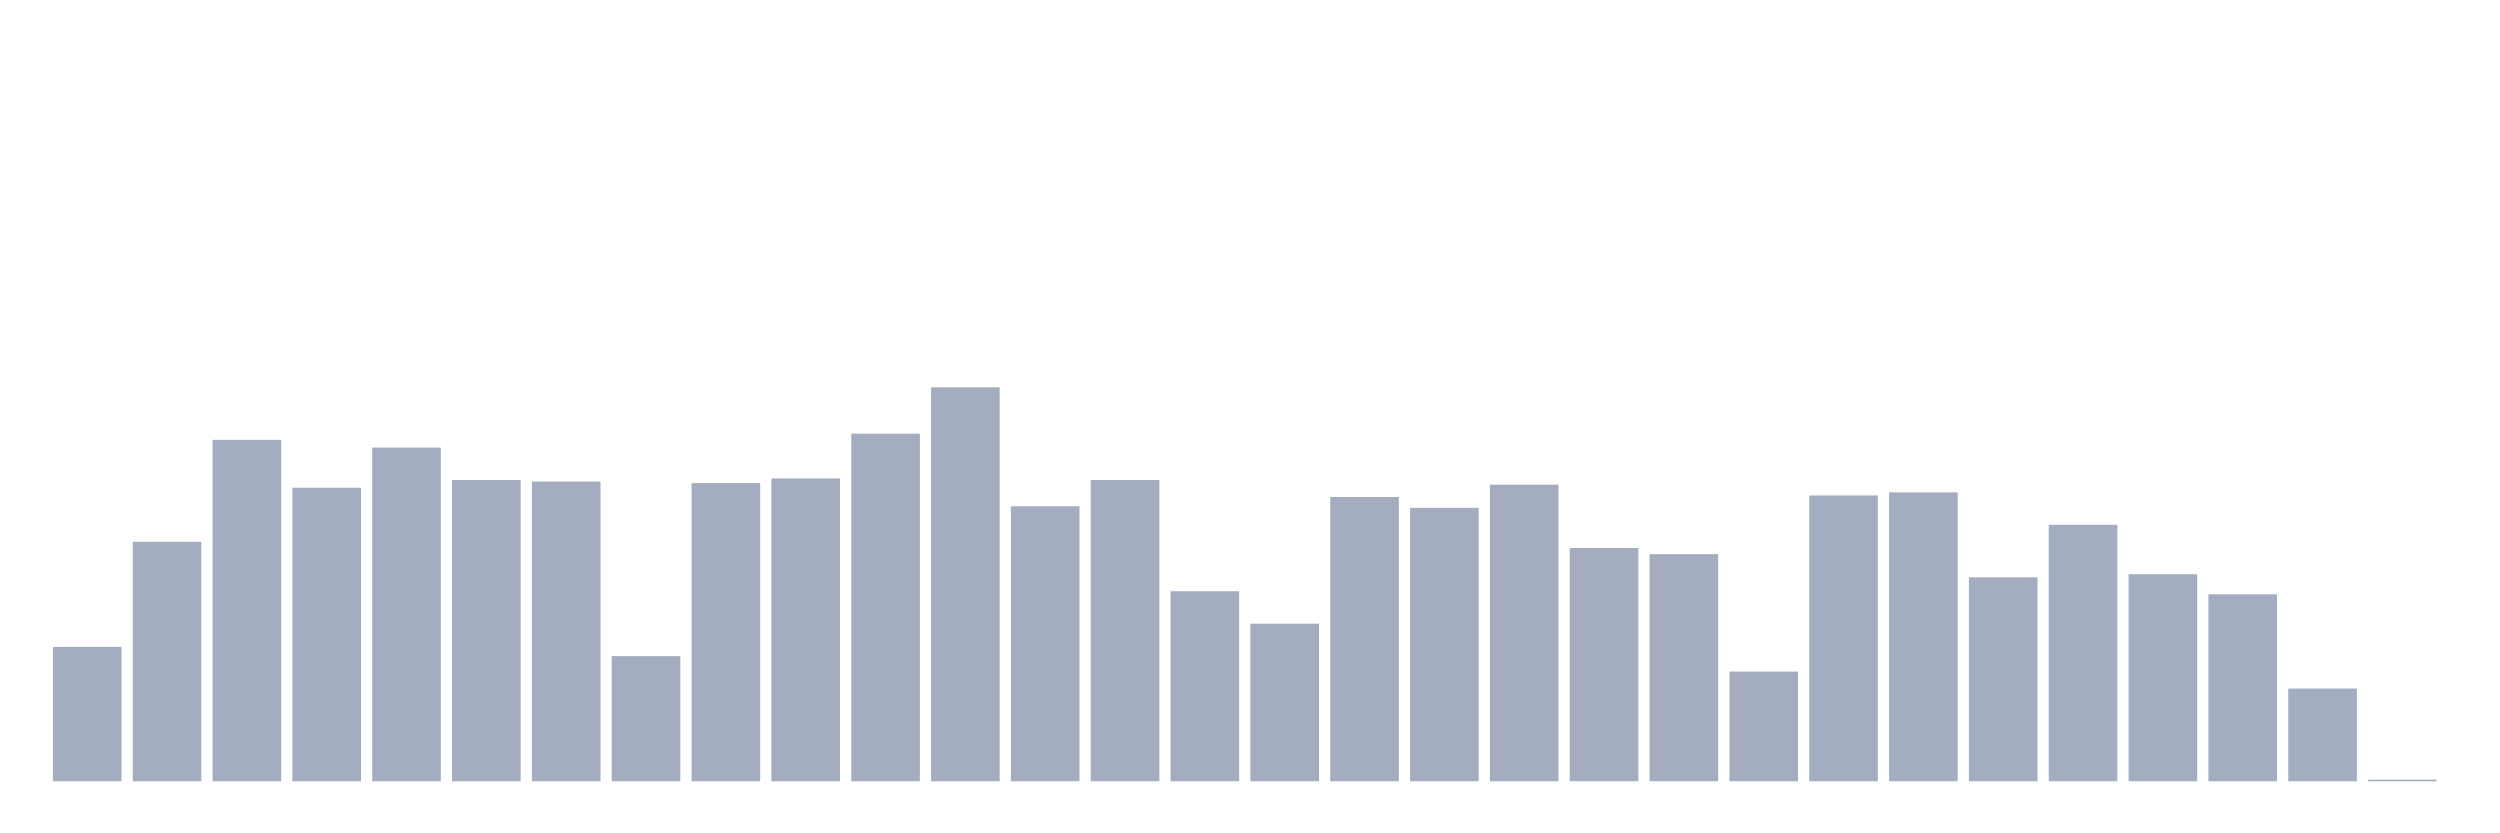 <svg xmlns="http://www.w3.org/2000/svg" viewBox="0 0 480 160"><g transform="translate(10,10)"><rect class="bar" x="0.153" width="13.175" y="114.195" height="25.805" fill="rgb(164,173,192)"></rect><rect class="bar" x="15.482" width="13.175" y="94.025" height="45.975" fill="rgb(164,173,192)"></rect><rect class="bar" x="30.81" width="13.175" y="74.449" height="65.551" fill="rgb(164,173,192)"></rect><rect class="bar" x="46.138" width="13.175" y="83.644" height="56.356" fill="rgb(164,173,192)"></rect><rect class="bar" x="61.466" width="13.175" y="75.932" height="64.068" fill="rgb(164,173,192)"></rect><rect class="bar" x="76.794" width="13.175" y="82.161" height="57.839" fill="rgb(164,173,192)"></rect><rect class="bar" x="92.123" width="13.175" y="82.458" height="57.542" fill="rgb(164,173,192)"></rect><rect class="bar" x="107.451" width="13.175" y="115.975" height="24.025" fill="rgb(164,173,192)"></rect><rect class="bar" x="122.779" width="13.175" y="82.754" height="57.246" fill="rgb(164,173,192)"></rect><rect class="bar" x="138.107" width="13.175" y="81.864" height="58.136" fill="rgb(164,173,192)"></rect><rect class="bar" x="153.436" width="13.175" y="73.263" height="66.737" fill="rgb(164,173,192)"></rect><rect class="bar" x="168.764" width="13.175" y="64.364" height="75.636" fill="rgb(164,173,192)"></rect><rect class="bar" x="184.092" width="13.175" y="87.203" height="52.797" fill="rgb(164,173,192)"></rect><rect class="bar" x="199.42" width="13.175" y="82.161" height="57.839" fill="rgb(164,173,192)"></rect><rect class="bar" x="214.748" width="13.175" y="103.517" height="36.483" fill="rgb(164,173,192)"></rect><rect class="bar" x="230.077" width="13.175" y="109.746" height="30.254" fill="rgb(164,173,192)"></rect><rect class="bar" x="245.405" width="13.175" y="85.424" height="54.576" fill="rgb(164,173,192)"></rect><rect class="bar" x="260.733" width="13.175" y="87.5" height="52.5" fill="rgb(164,173,192)"></rect><rect class="bar" x="276.061" width="13.175" y="83.051" height="56.949" fill="rgb(164,173,192)"></rect><rect class="bar" x="291.39" width="13.175" y="95.212" height="44.788" fill="rgb(164,173,192)"></rect><rect class="bar" x="306.718" width="13.175" y="96.398" height="43.602" fill="rgb(164,173,192)"></rect><rect class="bar" x="322.046" width="13.175" y="118.941" height="21.059" fill="rgb(164,173,192)"></rect><rect class="bar" x="337.374" width="13.175" y="85.127" height="54.873" fill="rgb(164,173,192)"></rect><rect class="bar" x="352.702" width="13.175" y="84.534" height="55.466" fill="rgb(164,173,192)"></rect><rect class="bar" x="368.031" width="13.175" y="100.847" height="39.153" fill="rgb(164,173,192)"></rect><rect class="bar" x="383.359" width="13.175" y="90.763" height="49.237" fill="rgb(164,173,192)"></rect><rect class="bar" x="398.687" width="13.175" y="100.254" height="39.746" fill="rgb(164,173,192)"></rect><rect class="bar" x="414.015" width="13.175" y="104.11" height="35.89" fill="rgb(164,173,192)"></rect><rect class="bar" x="429.344" width="13.175" y="122.203" height="17.797" fill="rgb(164,173,192)"></rect><rect class="bar" x="444.672" width="13.175" y="139.703" height="0.297" fill="rgb(164,173,192)"></rect></g></svg>